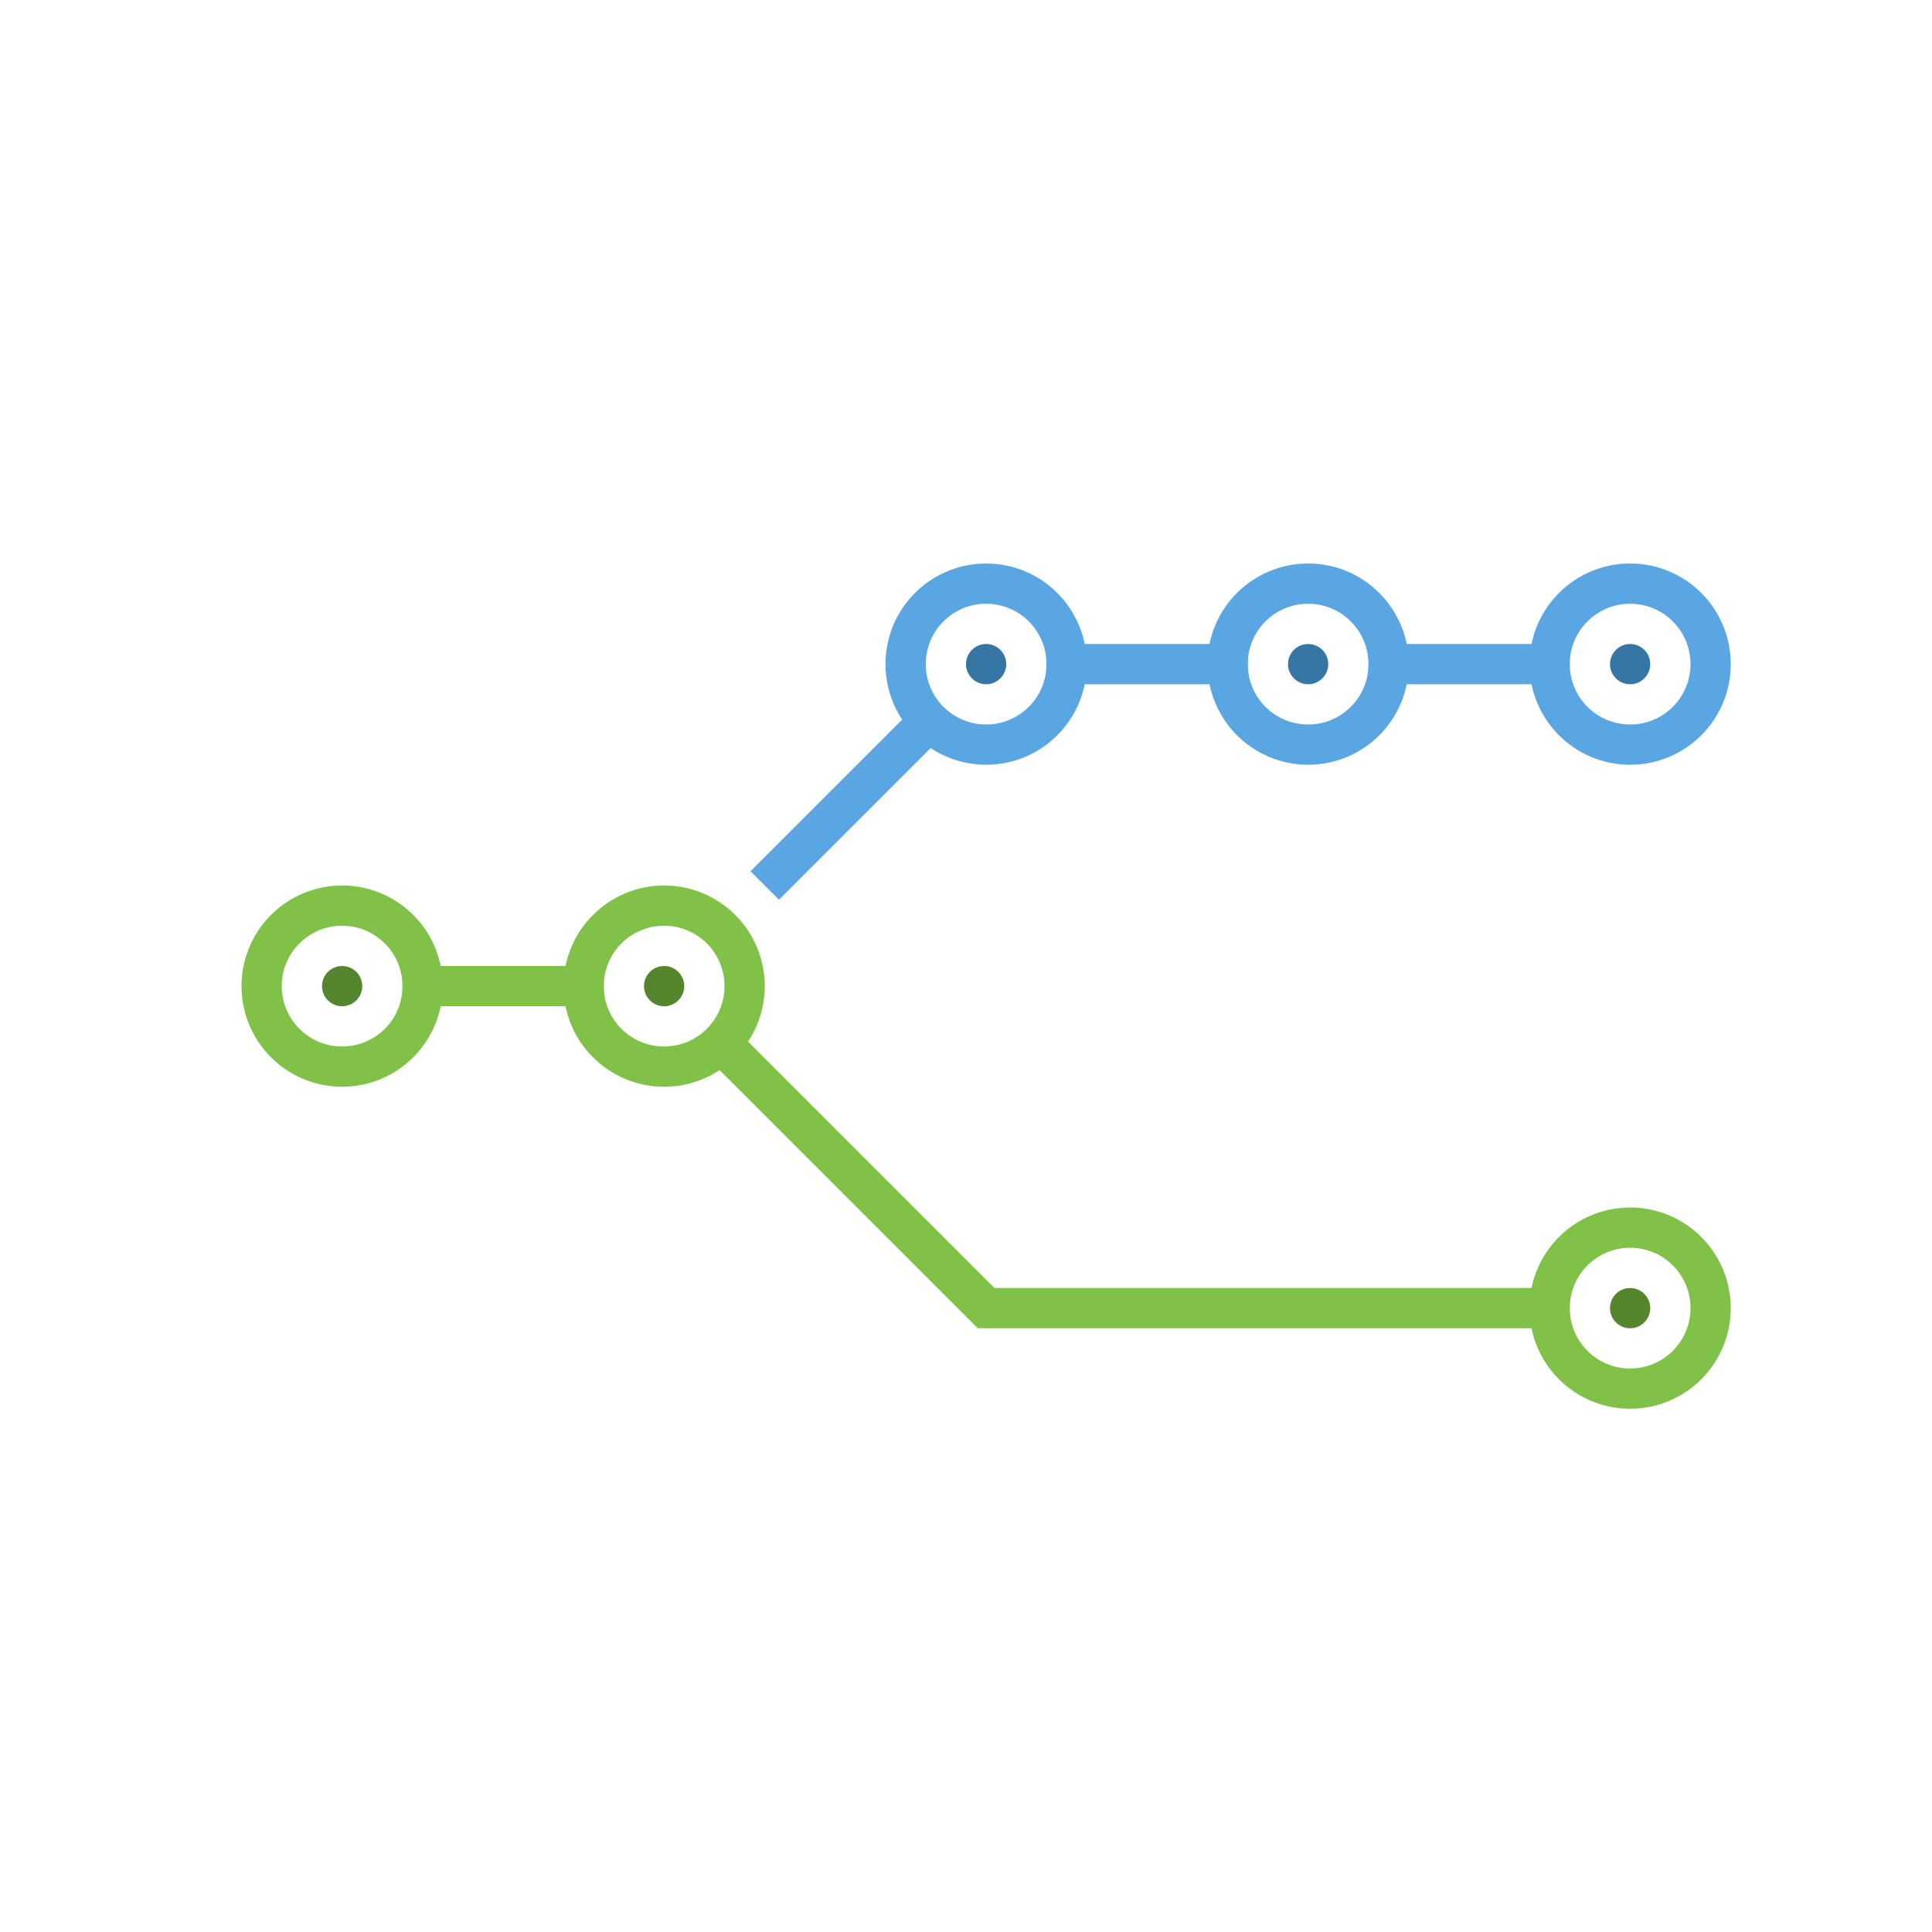 <svg width="48" height="48" version="1.1" viewBox="0 0 48 48" xmlns="http://www.w3.org/2000/svg">
 <circle cx="40.5" cy="16.5" r="2" style="fill:none;stroke:#59a6e3"/>
 <circle cx="40.5" cy="16.5" r=".5" style="fill:#3676a4"/>
 <circle cx="8.5" cy="24.5" r="2" style="fill:none;stroke:#80c247"/>
 <circle cx="8.5" cy="24.5" r=".5" style="fill:#55852c"/>
 <circle cx="16.5" cy="24.5" r="2" style="fill:none;stroke:#80c247"/>
 <circle cx="16.5" cy="24.5" r=".5" style="fill:#55852c"/>
 <circle cx="40.5" cy="32.5" r="2" style="fill:none;stroke:#80c247"/>
 <circle cx="40.5" cy="32.5" r=".5" style="fill:#55852c"/>
 <circle cx="32.5" cy="16.5" r="2" style="fill:none;stroke:#59a6e3"/>
 <circle cx="32.5" cy="16.5" r=".5" style="fill:#3676a4"/>
 <circle cx="24.5" cy="16.5" r="2" style="fill:none;stroke:#59a6e3"/>
 <circle cx="24.5" cy="16.5" r=".5" style="fill:#3676a4"/>
 <path d="m10 24.5h5" style="fill:none;stroke-linejoin:round;stroke:#80c247"/>
 <path d="m18 26 6.5 6.5h14.5" style="fill:none;stroke:#80c247"/>
 <path d="m31 16.5h-5" style="fill:none;stroke:#59a6e3"/>
 <path d="m39 16.5h-5" style="fill:none;stroke:#59a6e3"/>
 <path d="m23 18-4 4" style="fill:none;stroke:#59a6e3"/>
</svg>

